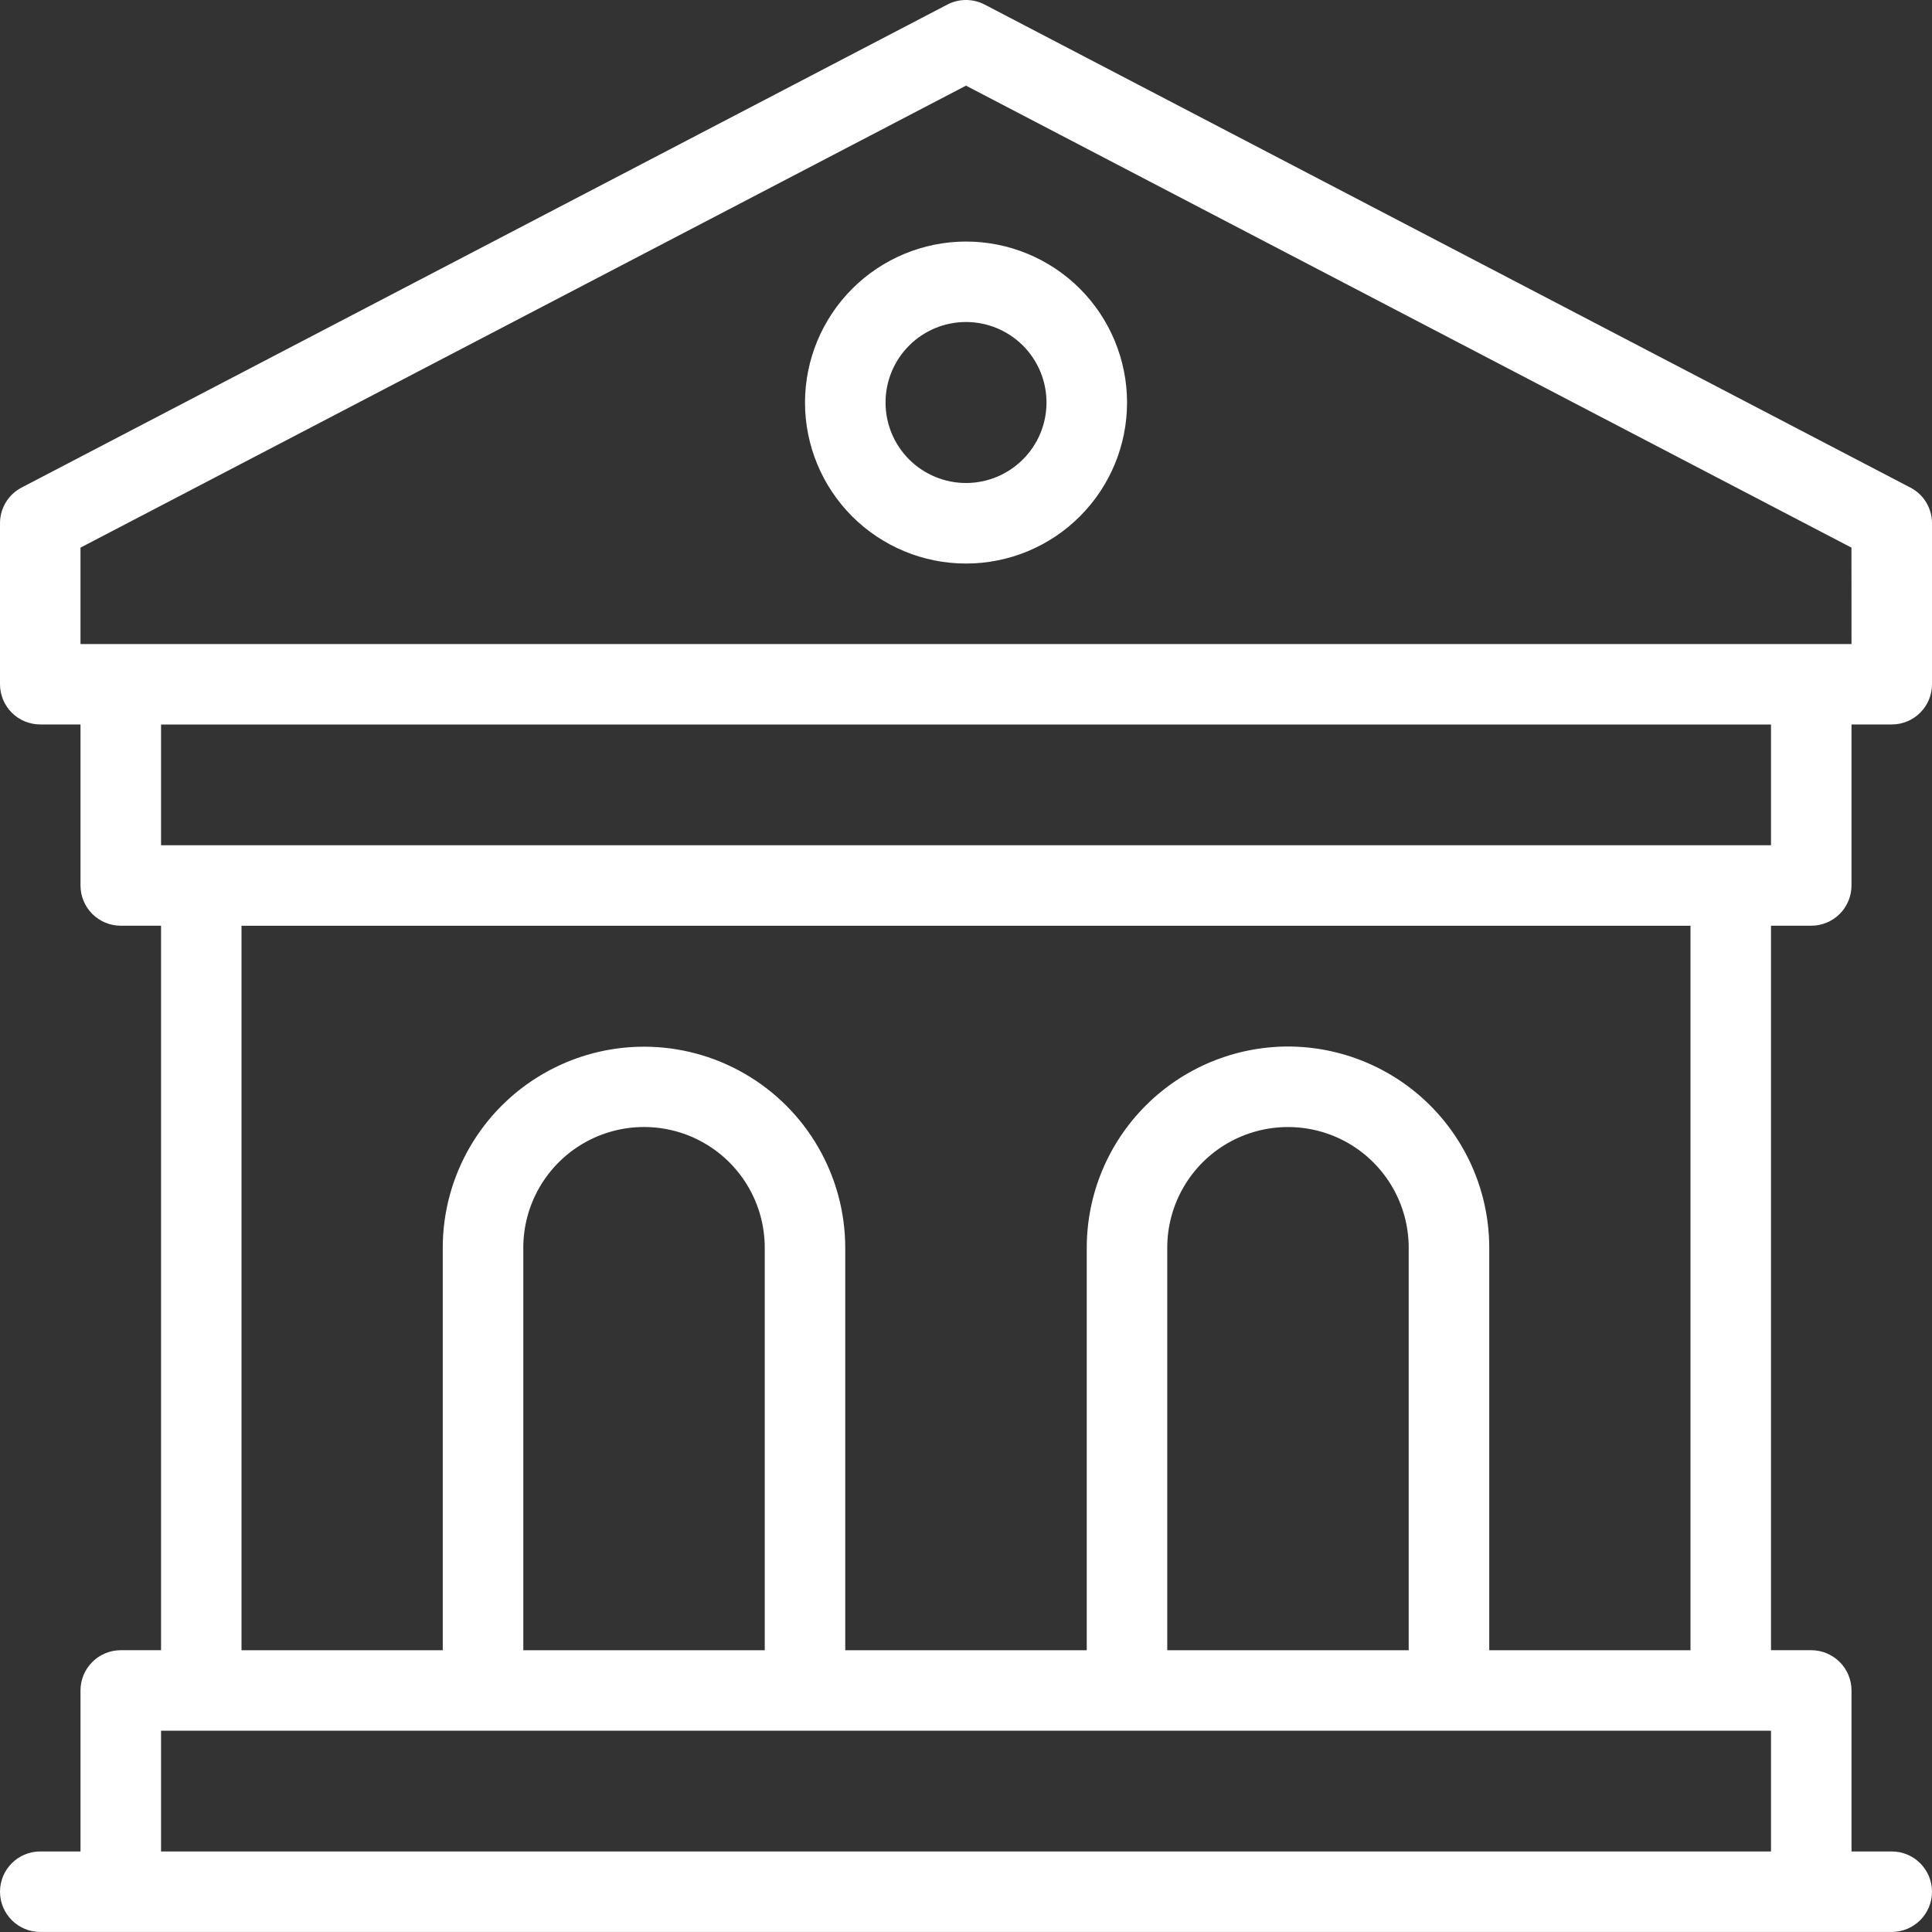 <svg width="42" height="42" viewBox="0 0 42 42" fill="none" xmlns="http://www.w3.org/2000/svg">
<rect x="0" y="0" width="42" height="42" fill="#333333" stroke="none"/>
<path d="M41.529 10.599L21.405 0.099C21.151 -0.033 20.849 -0.033 20.595 0.099L0.47 10.599C0.181 10.749 1.16694e-06 11.048 1.16694e-06 11.374V14.874C-0 15.106 0.092 15.329 0.256 15.493C0.42 15.657 0.643 15.749 0.875 15.749H1.75V19.249C1.75 19.481 1.842 19.704 2.006 19.868C2.171 20.032 2.393 20.125 2.626 20.124H3.501V35.874H2.626C2.394 35.874 2.171 35.966 2.007 36.13C1.842 36.294 1.75 36.517 1.75 36.749V40.249H0.875C0.392 40.249 0 40.641 0 41.124C0 41.607 0.392 41.999 0.875 41.999H41.125C41.608 41.999 42 41.607 42 41.124C42 40.641 41.608 40.249 41.125 40.249H40.25V36.749C40.25 36.517 40.158 36.294 39.993 36.13C39.829 35.966 39.606 35.874 39.374 35.874H38.5V20.124H39.374C39.607 20.125 39.829 20.032 39.994 19.868C40.158 19.704 40.25 19.481 40.25 19.249V15.749H41.125C41.357 15.75 41.58 15.657 41.744 15.493C41.908 15.329 42 15.106 42 14.874V11.374C42 11.048 41.819 10.749 41.53 10.599H41.529ZM38.5 40.25H3.501V37.624H38.5V40.25ZM28 22.75C26.84 22.752 25.728 23.213 24.908 24.033C24.087 24.853 23.626 25.965 23.625 27.125V35.875H18.375V27.125C18.373 25.563 17.539 24.12 16.186 23.34C14.833 22.559 13.166 22.559 11.814 23.34C10.461 24.12 9.626 25.563 9.625 27.125V35.875H5.25V20.125H36.75V35.875H32.375V27.125C32.374 25.965 31.912 24.853 31.092 24.033C30.272 23.213 29.16 22.752 28 22.75H28ZM30.624 27.125V35.875H25.375V27.125C25.375 26.188 25.875 25.321 26.687 24.852C27.5 24.384 28.5 24.384 29.312 24.852C30.124 25.321 30.624 26.188 30.624 27.125ZM16.625 27.125V35.875H11.376V27.125C11.376 26.188 11.876 25.321 12.688 24.852C13.5 24.383 14.501 24.383 15.313 24.852C16.125 25.321 16.625 26.188 16.625 27.125ZM38.5 18.375H3.501V15.75H38.5V18.375ZM40.25 14.001H1.75V11.905L21 1.862L40.249 11.905L40.25 14.001ZM17.5 8.75C17.5 9.679 17.869 10.569 18.525 11.226C19.182 11.882 20.072 12.251 21 12.251C21.928 12.251 22.819 11.883 23.475 11.226C24.132 10.57 24.501 9.68 24.501 8.751C24.501 7.823 24.132 6.933 23.476 6.276C22.819 5.62 21.929 5.251 21.001 5.251C20.073 5.252 19.183 5.621 18.527 6.277C17.871 6.933 17.501 7.822 17.5 8.75H17.5ZM22.75 8.75C22.75 9.215 22.566 9.659 22.237 9.987C21.909 10.316 21.464 10.5 21 10.5C20.536 10.5 20.091 10.315 19.763 9.987C19.435 9.659 19.25 9.214 19.251 8.749C19.251 8.286 19.435 7.84 19.764 7.512C20.092 7.184 20.537 7 21.001 7C21.465 7.001 21.91 7.185 22.238 7.513C22.566 7.841 22.75 8.286 22.75 8.75L22.75 8.75Z" fill="white"/>
</svg>
